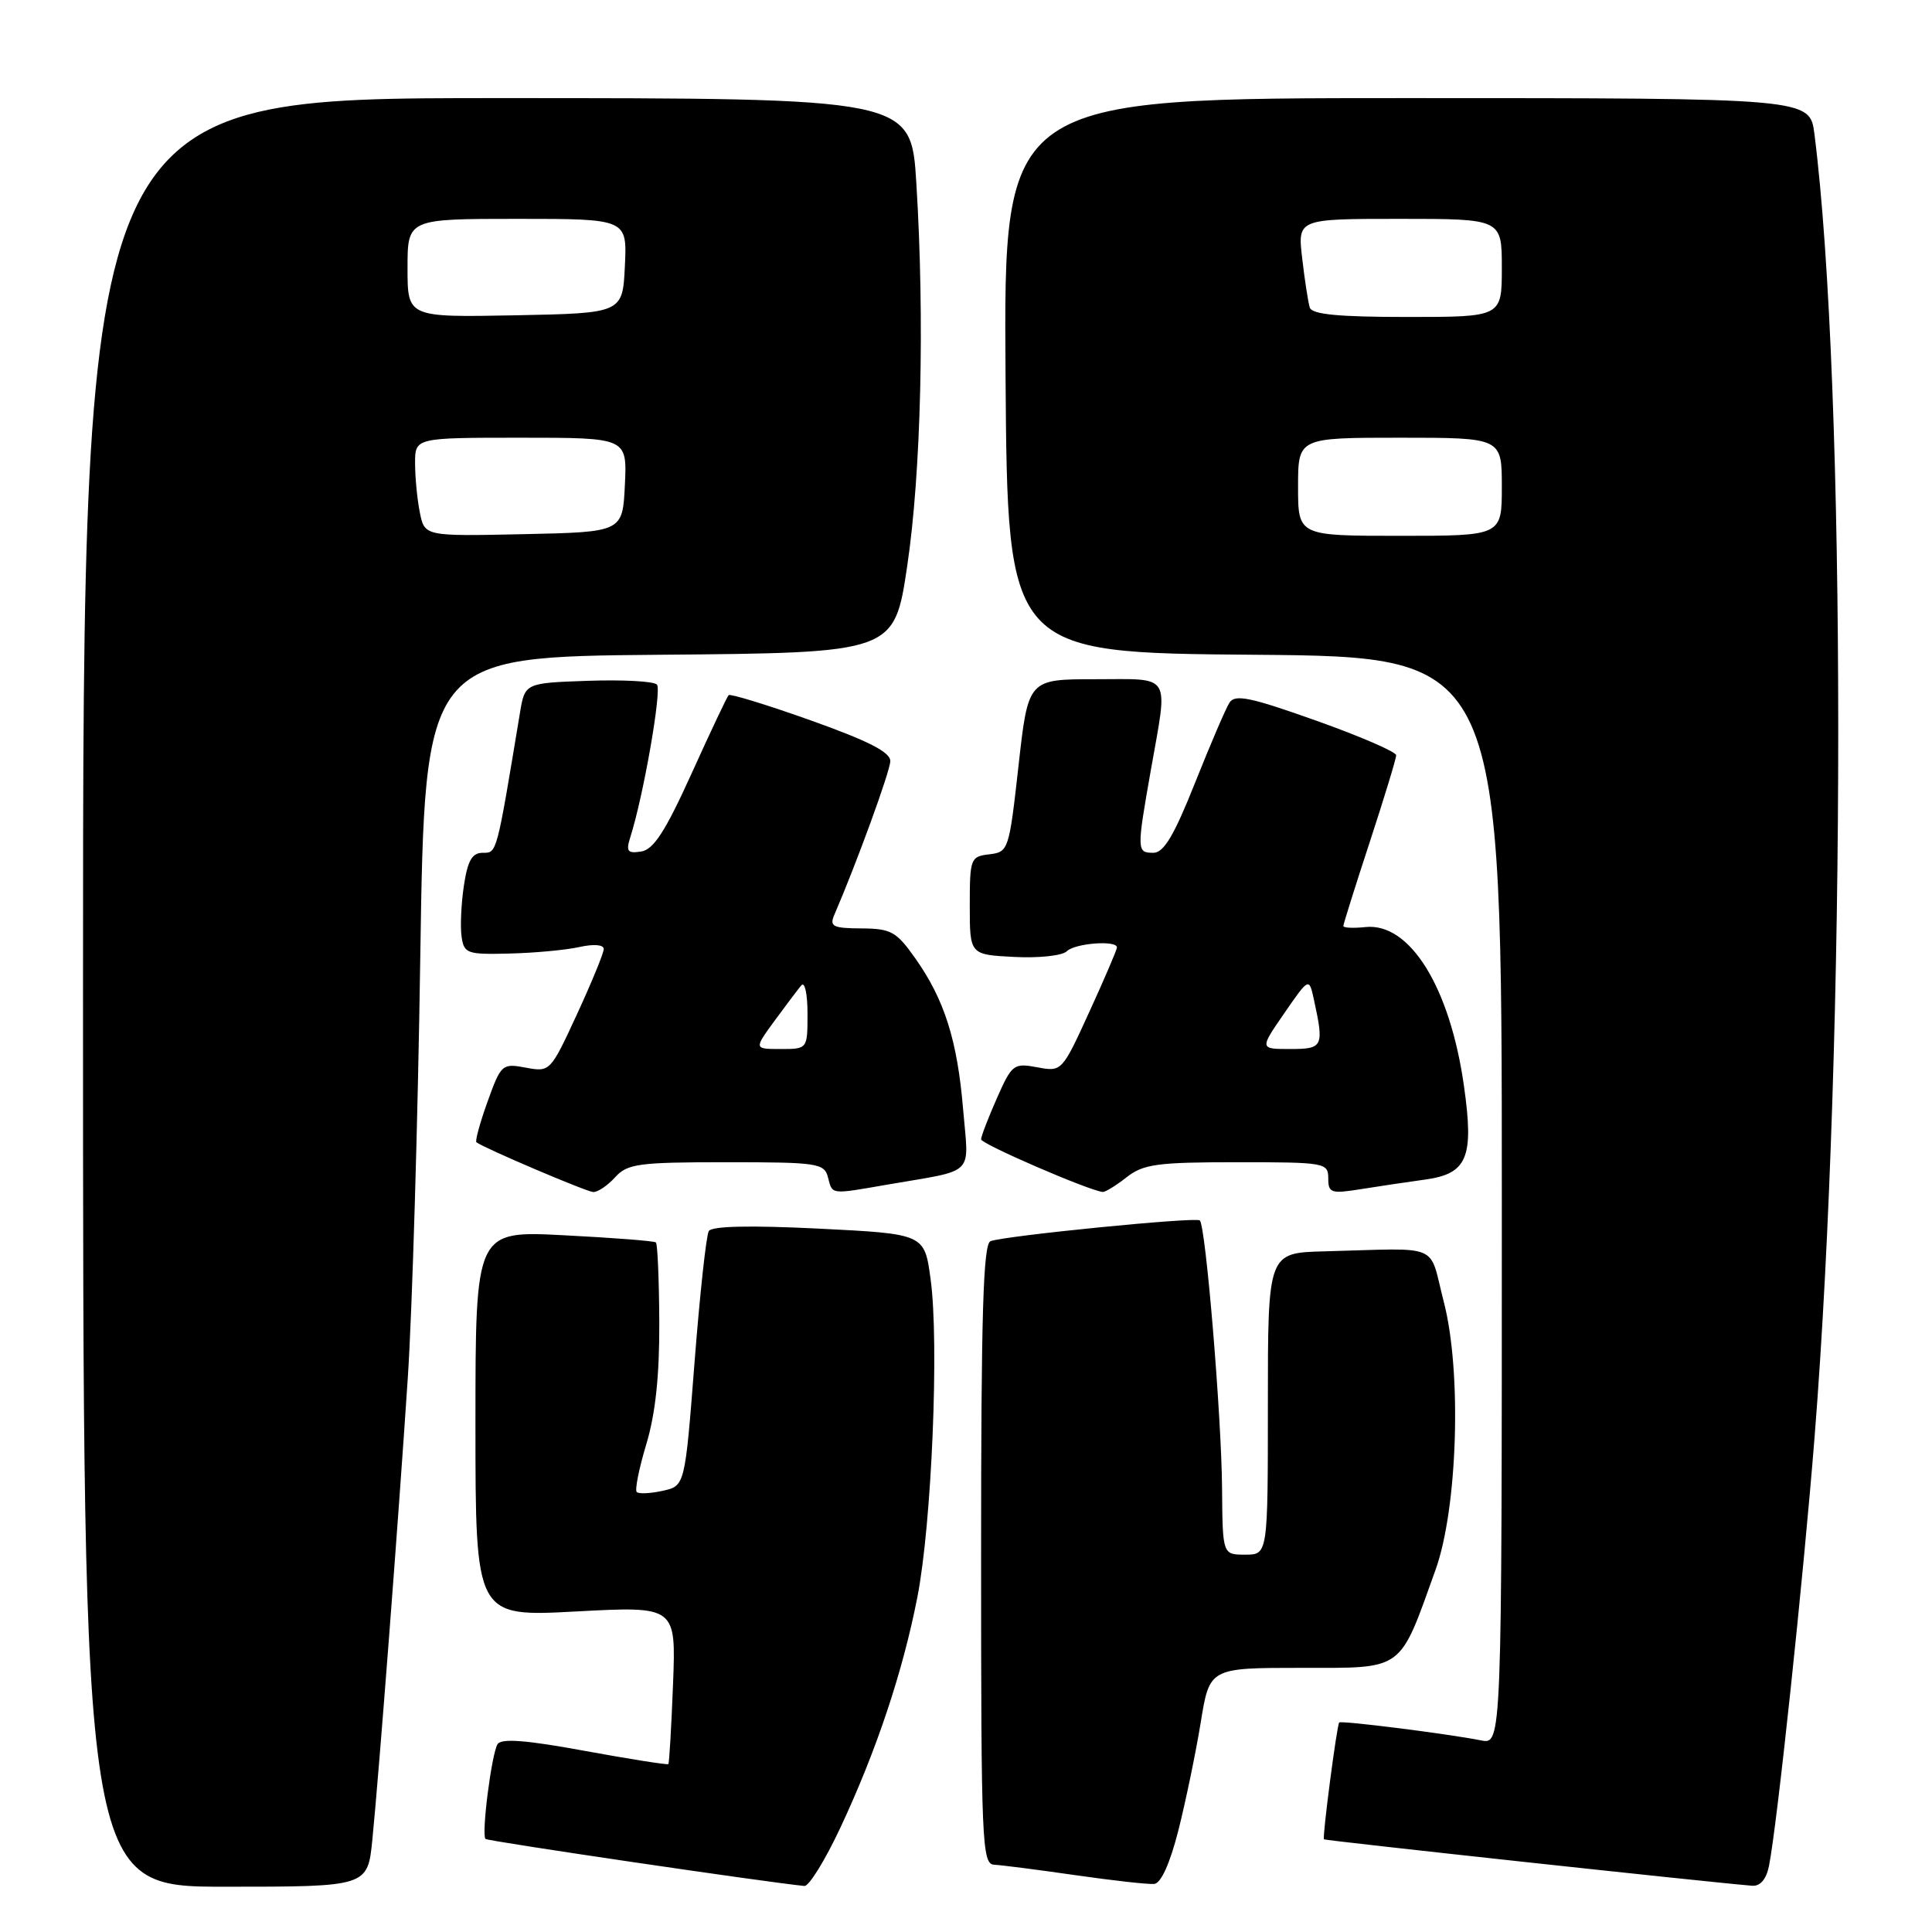 <?xml version="1.0" encoding="UTF-8" standalone="no"?>
<!DOCTYPE svg PUBLIC "-//W3C//DTD SVG 1.1//EN" "http://www.w3.org/Graphics/SVG/1.1/DTD/svg11.dtd" >
<svg xmlns="http://www.w3.org/2000/svg" xmlns:xlink="http://www.w3.org/1999/xlink" version="1.1" viewBox="0 0 256 256">
 <g >
 <path fill="currentColor"
d=" M 49.34 243.75 C 50.22 234.92 52.79 201.44 54.04 182.50 C 54.62 173.70 55.37 148.62 55.69 126.76 C 56.29 87.03 56.29 87.03 87.39 86.76 C 118.50 86.50 118.50 86.50 120.21 75.00 C 122.05 62.62 122.54 42.37 121.42 24.27 C 120.73 13.00 120.73 13.00 65.86 13.00 C 11.00 13.00 11.00 13.00 11.00 131.50 C 11.00 250.00 11.00 250.00 29.86 250.00 C 48.72 250.00 48.72 250.00 49.34 243.75 Z  M 111.32 242.25 C 116.13 232.00 119.62 221.54 121.56 211.61 C 123.46 201.89 124.46 177.87 123.31 169.50 C 122.50 163.50 122.50 163.50 108.52 162.80 C 99.39 162.35 94.33 162.46 93.92 163.12 C 93.58 163.68 92.73 171.51 92.03 180.52 C 90.76 196.89 90.76 196.89 87.81 197.54 C 86.19 197.90 84.64 197.97 84.37 197.70 C 84.10 197.43 84.67 194.58 85.64 191.36 C 86.85 187.34 87.39 182.28 87.36 175.24 C 87.33 169.60 87.13 164.82 86.91 164.63 C 86.68 164.43 81.21 164.01 74.75 163.68 C 63.00 163.07 63.00 163.07 63.00 188.66 C 63.00 214.24 63.00 214.24 76.29 213.53 C 89.58 212.82 89.58 212.82 89.18 223.16 C 88.96 228.85 88.68 233.61 88.56 233.75 C 88.44 233.88 83.45 233.09 77.48 232.00 C 69.73 230.57 66.42 230.32 65.93 231.11 C 65.13 232.40 63.77 243.10 64.33 243.67 C 64.64 243.97 101.90 249.46 106.59 249.90 C 107.19 249.95 109.32 246.51 111.32 242.25 Z  M 156.15 242.50 C 157.12 238.65 158.45 232.24 159.10 228.25 C 160.27 221.00 160.27 221.00 172.45 221.00 C 186.14 221.00 185.35 221.58 190.22 208.00 C 193.15 199.83 193.71 181.73 191.31 172.50 C 189.26 164.57 191.22 165.40 175.50 165.81 C 168.00 166.00 168.00 166.00 168.00 186.00 C 168.00 206.00 168.00 206.00 165.00 206.00 C 162.00 206.00 162.00 206.00 161.93 197.25 C 161.86 187.69 159.76 162.39 158.98 161.71 C 158.44 161.23 133.17 163.74 131.25 164.46 C 130.28 164.83 130.00 174.06 130.00 205.97 C 130.00 244.35 130.11 247.01 131.75 247.09 C 132.71 247.13 137.55 247.76 142.50 248.47 C 147.45 249.18 152.15 249.71 152.94 249.63 C 153.84 249.55 155.03 246.91 156.15 242.50 Z  M 234.40 247.25 C 235.47 241.92 238.94 209.28 240.44 190.43 C 244.63 137.71 244.62 50.69 240.42 17.75 C 239.81 13.00 239.81 13.00 186.39 13.00 C 132.98 13.00 132.98 13.00 133.24 49.75 C 133.50 86.50 133.50 86.50 166.25 86.76 C 199.00 87.03 199.00 87.03 199.00 159.09 C 199.00 231.16 199.00 231.16 196.25 230.61 C 191.85 229.74 177.71 227.95 177.45 228.24 C 177.14 228.58 175.20 243.43 175.43 243.72 C 175.57 243.89 226.46 249.41 232.17 249.87 C 233.24 249.95 234.04 249.02 234.40 247.25 Z  M 81.50 156.00 C 83.13 154.20 84.58 154.00 96.25 154.00 C 108.35 154.00 109.22 154.13 109.71 156.00 C 110.32 158.33 109.96 158.29 117.57 156.97 C 129.43 154.92 128.37 155.97 127.62 147.02 C 126.86 137.86 125.14 132.43 121.27 126.97 C 118.78 123.44 118.06 123.04 114.14 123.02 C 110.38 123.00 109.89 122.76 110.54 121.25 C 113.52 114.34 117.94 102.21 117.97 100.86 C 117.99 99.67 115.10 98.19 107.47 95.47 C 101.69 93.41 96.77 91.90 96.55 92.11 C 96.33 92.33 94.12 97.01 91.63 102.51 C 88.17 110.15 86.60 112.58 84.96 112.83 C 83.15 113.11 82.92 112.82 83.52 110.93 C 85.27 105.44 87.71 91.42 87.05 90.71 C 86.64 90.27 82.54 90.05 77.93 90.21 C 69.55 90.50 69.55 90.50 68.89 94.50 C 65.77 113.33 65.86 113.00 63.97 113.00 C 62.56 113.00 61.97 114.02 61.47 117.34 C 61.11 119.73 60.97 122.77 61.16 124.09 C 61.48 126.35 61.87 126.49 67.50 126.35 C 70.80 126.27 74.96 125.89 76.75 125.49 C 78.68 125.06 80.00 125.17 80.00 125.75 C 80.00 126.28 78.40 130.17 76.45 134.40 C 72.94 142.00 72.88 142.07 69.68 141.47 C 66.54 140.88 66.39 141.01 64.60 145.98 C 63.59 148.79 62.93 151.22 63.13 151.36 C 64.29 152.20 77.68 157.90 78.60 157.95 C 79.20 157.98 80.50 157.10 81.50 156.00 Z  M 149.27 156.00 C 151.50 154.25 153.33 154.00 163.91 154.00 C 175.58 154.00 176.00 154.07 176.00 156.13 C 176.00 158.07 176.37 158.20 180.25 157.58 C 182.59 157.20 186.45 156.63 188.83 156.30 C 194.44 155.53 195.33 153.38 193.98 143.88 C 192.13 130.81 186.81 122.23 180.94 122.84 C 179.32 123.01 178.00 122.95 178.00 122.70 C 178.00 122.46 179.57 117.45 181.50 111.57 C 183.43 105.69 185.00 100.52 185.00 100.07 C 185.00 99.63 180.23 97.56 174.40 95.49 C 165.67 92.38 163.64 91.96 162.91 93.11 C 162.42 93.87 160.37 98.66 158.34 103.75 C 155.57 110.71 154.21 113.00 152.83 113.00 C 150.62 113.00 150.61 112.72 152.50 102.00 C 154.79 89.02 155.39 90.00 145.12 90.00 C 136.24 90.00 136.24 90.00 134.96 101.45 C 133.71 112.65 133.63 112.90 131.09 113.20 C 128.60 113.49 128.50 113.75 128.50 120.00 C 128.50 126.50 128.50 126.50 134.40 126.80 C 137.64 126.97 140.77 126.63 141.35 126.05 C 142.42 124.98 148.00 124.55 148.00 125.54 C 148.00 125.84 146.36 129.67 144.35 134.06 C 140.72 142.01 140.69 142.03 137.44 141.42 C 134.32 140.84 134.08 141.02 132.09 145.53 C 130.94 148.13 130.00 150.58 130.00 150.97 C 130.00 151.58 144.30 157.77 146.12 157.94 C 146.45 157.97 147.87 157.10 149.27 156.00 Z  M 55.63 67.90 C 55.28 66.17 55.00 63.23 55.00 61.38 C 55.00 58.00 55.00 58.00 69.05 58.00 C 83.10 58.00 83.10 58.00 82.80 64.25 C 82.50 70.50 82.50 70.50 69.38 70.78 C 56.26 71.06 56.26 71.06 55.63 67.90 Z  M 54.00 35.53 C 54.00 29.00 54.00 29.00 68.55 29.00 C 83.10 29.00 83.10 29.00 82.80 35.25 C 82.50 41.50 82.50 41.50 68.25 41.78 C 54.00 42.05 54.00 42.05 54.00 35.53 Z  M 172.00 64.50 C 172.00 58.00 172.00 58.00 185.50 58.00 C 199.00 58.00 199.00 58.00 199.00 64.50 C 199.00 71.00 199.00 71.00 185.50 71.00 C 172.00 71.00 172.00 71.00 172.00 64.50 Z  M 173.55 40.75 C 173.34 40.06 172.88 37.14 172.55 34.25 C 171.93 29.00 171.93 29.00 185.47 29.00 C 199.00 29.00 199.00 29.00 199.00 35.50 C 199.00 42.00 199.00 42.00 186.47 42.00 C 177.32 42.00 173.83 41.66 173.55 40.75 Z  M 102.64 135.25 C 104.15 133.19 105.75 131.07 106.19 130.55 C 106.64 130.03 107.00 131.72 107.00 134.30 C 107.00 139.00 107.00 139.00 103.45 139.00 C 99.90 139.00 99.90 139.00 102.64 135.25 Z  M 170.18 134.25 C 173.46 129.50 173.46 129.50 174.11 132.50 C 175.46 138.70 175.31 139.00 170.95 139.00 C 166.90 139.00 166.90 139.00 170.18 134.25 Z "/>
</g>
</svg>